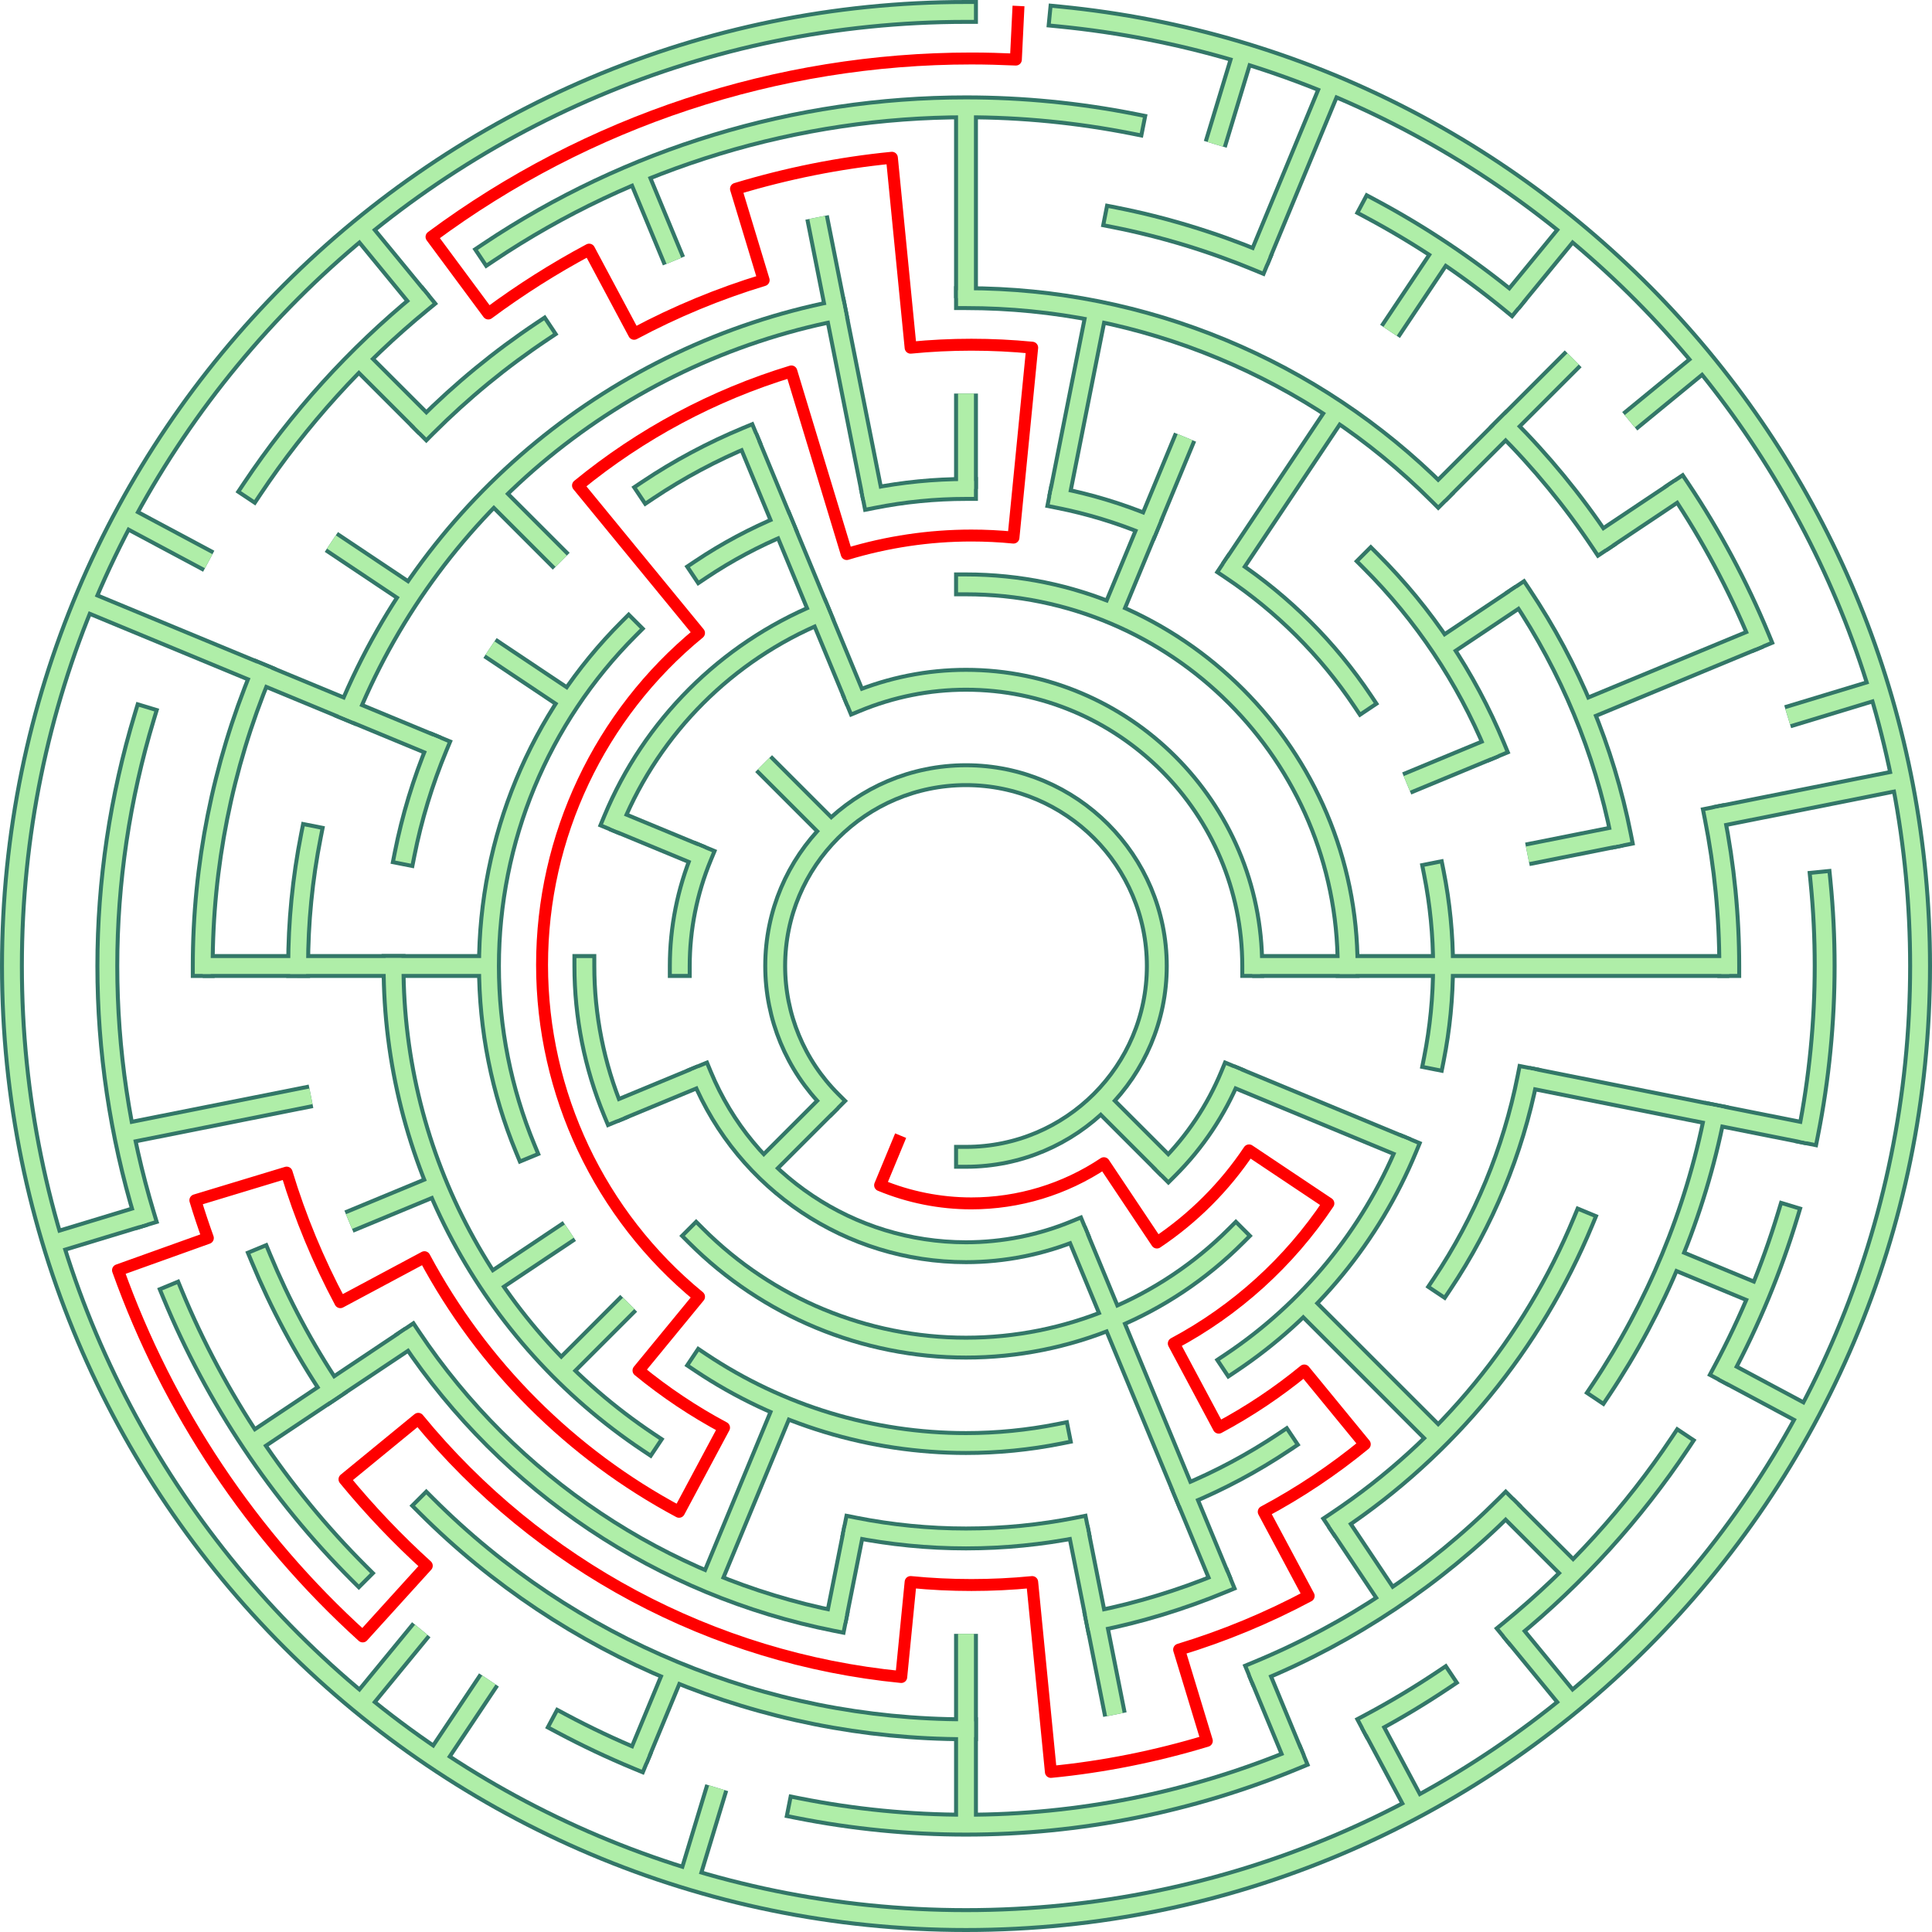 <?xml version="1.0" encoding="UTF-8"?>
<!DOCTYPE svg PUBLIC "-//W3C//DTD SVG 1.1//EN" "http://www.w3.org/Graphics/SVG/1.1/DTD/svg11.dtd">
<!-- Creator: CorelDRAW 2018 (64-Bit) -->
<svg xmlns="http://www.w3.org/2000/svg" xml:space="preserve" width="3.375in" height="3.375in" version="1.1" style="shape-rendering:geometricPrecision; text-rendering:geometricPrecision; image-rendering:optimizeQuality; fill-rule:evenodd; clip-rule:evenodd"
viewBox="0 0 2376.38 2376.38"
 xmlns:xlink="http://www.w3.org/1999/xlink">
 <defs>
  <style type="text/css">
   <![CDATA[
    .str4 {stroke:red;stroke-width:14.67;stroke-linecap:square;stroke-linejoin:round;stroke-miterlimit:2.613}
    .str1 {stroke:#337768;stroke-width:29.34;stroke-miterlimit:2.613}
    .str3 {stroke:#AFEEA8;stroke-width:19.56;stroke-miterlimit:2.613}
    .str0 {stroke:#337768;stroke-width:29.34;stroke-linecap:square;stroke-miterlimit:2.613}
    .str2 {stroke:#AFEEA8;stroke-width:19.56;stroke-linecap:square;stroke-miterlimit:2.613}
    .fil0 {fill:none}
   ]]>
  </style>
 </defs>
 <g id="Layer_x0020_1">
  <g id="_2126502016464">
   <g>
    <g>
     <path class="fil0 str0" d="M1022.23 1354.15c-43.98,-43.98 -68.74,-103.73 -68.74,-165.97 0,-129.6 105.1,-234.7 234.7,-234.7 129.6,0 234.71,105.1 234.71,234.7 0,129.6 -105.1,234.71 -234.71,234.71"/>
    </g>
    <g>
     <path class="fil0 str0" d="M1053.46 862.93c42.67,-17.64 88.52,-26.8 134.72,-26.8 194.4,0 352.06,157.66 352.06,352.05"/>
    </g>
    <g>
     <path class="fil0 str0" d="M1513.45 1322.92c-17.69,42.69 -43.65,81.55 -76.32,114.21"/>
    </g>
    <g>
     <path class="fil0 str0" d="M1322.92 1513.45c-42.67,17.64 -88.52,26.79 -134.73,26.79 -142.35,0 -270.77,-85.83 -325.23,-217.31"/>
    </g>
    <g>
     <path class="fil0 str0" d="M836.13 1188.19c0,-46.21 9.16,-92.06 26.82,-134.75"/>
    </g>
    <g>
     <path class="fil0 str0" d="M1188.19 718.78c259.2,0 469.41,210.21 469.41,469.4"/>
    </g>
    <g>
     <path class="fil0 str0" d="M1520.11 1520.12c-87.97,87.96 -207.45,137.48 -331.93,137.48 -124.47,0 -243.95,-49.52 -331.92,-137.48"/>
    </g>
    <g>
     <path class="fil0 str0" d="M754.51 1367.83c-23.52,-56.89 -35.73,-118.03 -35.73,-179.64"/>
    </g>
    <g>
     <path class="fil0 str0" d="M754.51 1008.56c47.66,-114.98 139.06,-206.39 254.02,-254.01"/>
    </g>
    <g>
     <path class="fil0 str0" d="M1073.72 612.7c37.61,-7.48 76.08,-11.27 114.47,-11.27"/>
    </g>
    <g>
     <path class="fil0 str0" d="M1302.66 612.7c37.61,7.42 74.64,18.74 110.1,33.43"/>
    </g>
    <g>
     <path class="fil0 str0" d="M1514.18 700.32c63.99,42.73 119.15,97.89 161.92,161.87"/>
    </g>
    <g>
     <path class="fil0 str0" d="M1763.68 1073.72c7.48,37.61 11.27,76.07 11.27,114.47 0,38.4 -3.8,76.86 -11.25,114.47"/>
    </g>
    <g>
     <path class="fil0 str0" d="M1730.29 1412.74c-44.45,107.19 -119.59,198.89 -216.09,263.36"/>
    </g>
    <g>
     <path class="fil0 str0" d="M1302.66 1763.68c-37.61,7.47 -76.08,11.27 -114.47,11.27 -116.04,0 -229.51,-34.39 -326,-98.86"/>
    </g>
    <g>
     <path class="fil0 str0" d="M646.09 1412.74c-29.4,-71.11 -44.66,-147.54 -44.66,-224.55 0,-155.59 61.89,-304.95 171.85,-414.9"/>
    </g>
    <g>
     <path class="fil0 str0" d="M862.2 700.32c31.86,-21.31 65.96,-39.5 101.41,-54.19"/>
    </g>
    <g>
     <path class="fil0 str0" d="M1686.07 690.31c65.34,65.32 117.26,143.03 152.59,228.39"/>
    </g>
    <g>
     <path class="fil0 str0" d="M1878.77 1325.56c-17.94,90.6 -53.78,177.08 -105.1,253.84"/>
    </g>
    <g>
     <path class="fil0 str0" d="M1579.38 1773.64c-38.23,25.56 -79.15,47.4 -121.7,65.02"/>
    </g>
    <g>
     <path class="fil0 str0" d="M1325.56 1878.78c-45.13,8.97 -91.29,13.53 -137.37,13.53 -46.07,0 -92.23,-4.55 -137.36,-13.5"/>
    </g>
    <g>
     <path class="fil0 str0" d="M797 1773.64c-195.5,-130.54 -312.93,-350.35 -312.93,-585.45"/>
    </g>
    <g>
     <path class="fil0 str0" d="M497.6 1050.83c8.91,-45.13 22.49,-89.57 40.12,-132.12"/>
    </g>
    <g>
     <path class="fil0 str0" d="M797 602.74c38.23,-25.57 79.15,-47.4 121.7,-65.03"/>
    </g>
    <g>
     <path class="fil0 str0" d="M1188.19 366.72c217.82,0 426.93,86.65 580.87,240.6"/>
    </g>
    <g>
     <path class="fil0 str0" d="M1871.21 731.81c59.91,89.53 101.73,190.42 122.69,296.12"/>
    </g>
    <g>
     <path class="fil0 str0" d="M1947.13 1502.56c-62.23,150.07 -167.44,278.44 -302.52,368.7"/>
    </g>
    <g>
     <path class="fil0 str0" d="M1502.55 1947.13c-49.6,20.5 -101.45,36.35 -154.1,46.78"/>
    </g>
    <g>
     <path class="fil0 str0" d="M1027.93 1993.87c-213.61,-42.39 -401.86,-168.15 -522.8,-349.27"/>
    </g>
    <g>
     <path class="fil0 str0" d="M366.72 1188.19c0.01,-53.75 5.32,-107.61 15.75,-160.26"/>
    </g>
    <g>
     <path class="fil0 str0" d="M429.25 873.83c104.95,-253.37 329.7,-437.9 598.68,-491.36"/>
    </g>
    <g>
     <path class="fil0 str0" d="M1371.34 267.41c60.17,11.87 119.43,29.98 176.16,53.48"/>
    </g>
    <g>
     <path class="fil0 str0" d="M1852.03 524.35c43.45,43.43 82.76,91.22 116.8,142.23"/>
    </g>
    <g>
     <path class="fil0 str0" d="M2108.97 1005.04c11.96,60.17 18.04,121.72 18.04,183.15"/>
    </g>
    <g>
     <path class="fil0 str0" d="M2108.97 1371.35c-23.91,120.8 -71.71,236.11 -140.13,338.46"/>
    </g>
    <g>
     <path class="fil0 str0" d="M1852.03 1852.04c-87.1,87.12 -190.71,156.34 -304.53,203.45"/>
    </g>
    <g>
     <path class="fil0 str0" d="M1188.19 2127.01c-248.94,-0.01 -487.92,-99.03 -663.85,-274.97"/>
    </g>
    <g>
     <path class="fil0 str0" d="M407.59 1709.77c-34.09,-50.97 -63.2,-105.53 -86.7,-162.27"/>
    </g>
    <g>
     <path class="fil0 str0" d="M249.37 1188.19c0,-123.21 24.42,-245.51 71.52,-359.32"/>
    </g>
    <g>
     <path class="fil0 str0" d="M524.34 524.35c43.43,-43.45 91.23,-82.76 142.23,-116.8"/>
    </g>
    <g>
     <path class="fil0 str0" d="M601.41 310.02c173.65,-116.1 377.89,-178 586.77,-178 69.11,0 138.36,6.83 206.05,20.24"/>
    </g>
    <g>
     <path class="fil0 str0" d="M1686.07 256.73c60.83,32.47 118.73,71.15 172.11,114.99"/>
    </g>
    <g>
     <path class="fil0 str0" d="M2066.37 601.42c38.35,57.34 71.1,118.71 97.53,182.54"/>
    </g>
    <g>
     <path class="fil0 str0" d="M2239.28 1084.67c3.41,34.28 5.08,68.97 5.08,103.52 0,69.11 -6.83,138.36 -20.24,206.05"/>
    </g>
    <g>
     <path class="fil0 str0" d="M2198.88 1494.78c-20.03,66.05 -46.72,130.39 -79.21,191.25"/>
    </g>
    <g>
     <path class="fil0 str0" d="M2066.37 1774.97c-57.58,86.3 -127.99,163.92 -208.19,229.69"/>
    </g>
    <g>
     <path class="fil0 str0" d="M1774.97 2066.37c-28.59,19.13 -58.5,37.06 -88.93,53.3"/>
    </g>
    <g>
     <path class="fil0 str0" d="M1592.37 2163.97c-127.99,52.93 -265.57,80.39 -404.18,80.39 -69.11,0 -138.35,-6.83 -206.04,-20.24"/>
    </g>
    <g>
     <path class="fil0 str0" d="M784.01 2163.97c-31.9,-13.22 -63.23,-28.05 -93.66,-44.3"/>
    </g>
    <g>
     <path class="fil0 str0" d="M441.36 1935.02c-98,-97.99 -175.89,-214.56 -228.88,-342.6"/>
    </g>
    <g>
     <path class="fil0 str0" d="M177.5 1494.78c-30,-99.26 -45.48,-202.8 -45.48,-306.59 0,-103.79 15.47,-207.33 45.52,-306.62"/>
    </g>
    <g>
     <path class="fil0 str0" d="M310.02 601.42c57.58,-86.31 127.99,-163.93 208.19,-229.69"/>
    </g>
    <g>
     <path class="fil0 str0" d="M1303.22 20.32c600.46,58.97 1058.49,564.42 1058.49,1167.87 0,648.01 -525.51,1173.52 -1173.52,1173.52 -648,0 -1173.52,-525.51 -1173.52,-1173.52 0,-648 525.51,-1173.52 1173.52,-1173.52"/>
    </g>
   </g>
   <g>
    <g>
     <line class="fil0 str1" x1="1188.19" y1="132.02" x2="1188.19" y2= "366.72" />
    </g>
    <g>
     <line class="fil0 str1" x1="1188.19" y1="484.08" x2="1188.19" y2= "601.43" />
    </g>
    <g>
     <line class="fil0 str1" x1="1348.45" y1="382.51" x2="1302.66" y2= "612.7" />
    </g>
    <g>
     <line class="fil0 str1" x1="1528.85" y1="65.2" x2="1494.78" y2= "177.5" />
    </g>
    <g>
     <line class="fil0 str1" x1="1637.28" y1="104" x2="1547.46" y2= "320.84" />
    </g>
    <g>
     <line class="fil0 str1" x1="1457.64" y1="537.67" x2="1367.83" y2= "754.51" />
    </g>
    <g>
     <line class="fil0 str1" x1="1774.97" y1="310.02" x2="1709.77" y2= "407.59" />
    </g>
    <g>
     <line class="fil0 str1" x1="1644.57" y1="505.17" x2="1514.18" y2= "700.32" />
    </g>
    <g>
     <line class="fil0 str1" x1="1932.67" y1="281.05" x2="1858.22" y2= "371.76" />
    </g>
    <g>
     <line class="fil0 str1" x1="1935.01" y1="441.37" x2="1769.05" y2= "607.33" />
    </g>
    <g>
     <line class="fil0 str1" x1="2095.34" y1="443.72" x2="2004.62" y2= "518.16" />
    </g>
    <g>
     <line class="fil0 str1" x1="2066.37" y1="601.42" x2="1968.79" y2= "666.61" />
    </g>
    <g>
     <line class="fil0 str1" x1="1871.21" y1="731.81" x2="1773.64" y2= "797.01" />
    </g>
    <g>
     <line class="fil0 str1" x1="2163.97" y1="784.01" x2="1947.13" y2= "873.83" />
    </g>
    <g>
     <line class="fil0 str1" x1="1838.71" y1="918.74" x2="1730.29" y2= "963.65" />
    </g>
    <g>
     <line class="fil0 str1" x1="2311.18" y1="847.54" x2="2198.88" y2= "881.6" />
    </g>
    <g>
     <line class="fil0 str1" x1="2339.17" y1="959.25" x2="2108.97" y2= "1005.04" />
    </g>
    <g>
     <line class="fil0 str1" x1="1993.87" y1="1027.93" x2="1878.77" y2= "1050.83" />
    </g>
    <g>
     <line class="fil0 str1" x1="2127.01" y1="1188.19" x2="1540.25" y2= "1188.19" />
    </g>
    <g>
     <line class="fil0 str1" x1="2224.07" y1="1394.24" x2="1878.77" y2= "1325.56" />
    </g>
    <g>
     <line class="fil0 str1" x1="2163.97" y1="1592.37" x2="2055.55" y2= "1547.46" />
    </g>
    <g>
     <line class="fil0 str1" x1="1730.29" y1="1412.74" x2="1513.45" y2= "1322.92" />
    </g>
    <g>
     <line class="fil0 str1" x1="2223.14" y1="1741.39" x2="2119.65" y2= "1686.07" />
    </g>
    <g>
     <line class="fil0 str1" x1="1935.01" y1="1935.02" x2="1852.03" y2= "1852.04" />
    </g>
    <g>
     <line class="fil0 str1" x1="1769.05" y1="1769.06" x2="1603.09" y2= "1603.1" />
    </g>
    <g>
     <line class="fil0 str1" x1="1437.13" y1="1437.13" x2="1354.15" y2= "1354.15" />
    </g>
    <g>
     <line class="fil0 str1" x1="1932.67" y1="2095.34" x2="1858.22" y2= "2004.62" />
    </g>
    <g>
     <line class="fil0 str1" x1="1709.77" y1="1968.79" x2="1644.57" y2= "1871.22" />
    </g>
    <g>
     <line class="fil0 str1" x1="1741.39" y1="2223.15" x2="1686.07" y2= "2119.65" />
    </g>
    <g>
     <line class="fil0 str1" x1="1592.37" y1="2163.97" x2="1547.46" y2= "2055.55" />
    </g>
    <g>
     <line class="fil0 str1" x1="1502.55" y1="1947.13" x2="1322.92" y2= "1513.45" />
    </g>
    <g>
     <line class="fil0 str1" x1="1371.34" y1="2108.97" x2="1325.56" y2= "1878.78" />
    </g>
    <g>
     <line class="fil0 str1" x1="1188.19" y1="2244.36" x2="1188.19" y2= "2009.66" />
    </g>
    <g>
     <line class="fil0 str1" x1="1027.93" y1="1993.87" x2="1050.82" y2= "1878.78" />
    </g>
    <g>
     <line class="fil0 str1" x1="847.53" y1="2311.19" x2="881.6" y2= "2198.89" />
    </g>
    <g>
     <line class="fil0 str1" x1="784.01" y1="2163.97" x2="828.92" y2= "2055.55" />
    </g>
    <g>
     <line class="fil0 str1" x1="873.83" y1="1947.13" x2="963.65" y2= "1730.29" />
    </g>
    <g>
     <line class="fil0 str1" x1="536.21" y1="2163.94" x2="601.41" y2= "2066.37" />
    </g>
    <g>
     <line class="fil0 str1" x1="443.71" y1="2095.34" x2="518.16" y2= "2004.62" />
    </g>
    <g>
     <line class="fil0 str1" x1="690.31" y1="1686.08" x2="773.29" y2= "1603.1" />
    </g>
    <g>
     <line class="fil0 str1" x1="939.25" y1="1437.13" x2="1022.23" y2= "1354.15" />
    </g>
    <g>
     <line class="fil0 str1" x1="310.02" y1="1774.97" x2="505.17" y2= "1644.58" />
    </g>
    <g>
     <line class="fil0 str1" x1="602.74" y1="1579.38" x2="700.31" y2= "1514.18" />
    </g>
    <g>
     <line class="fil0 str1" x1="429.25" y1="1502.56" x2="537.67" y2= "1457.64" />
    </g>
    <g>
     <line class="fil0 str1" x1="754.51" y1="1367.83" x2="862.93" y2= "1322.92" />
    </g>
    <g>
     <line class="fil0 str1" x1="65.2" y1="1528.85" x2="177.5" y2= "1494.78" />
    </g>
    <g>
     <line class="fil0 str1" x1="152.31" y1="1394.24" x2="382.51" y2= "1348.45" />
    </g>
    <g>
     <line class="fil0 str1" x1="249.37" y1="1188.19" x2="601.43" y2= "1188.19" />
    </g>
    <g>
     <line class="fil0 str1" x1="104" y1="739.1" x2="537.67" y2= "918.74" />
    </g>
    <g>
     <line class="fil0 str1" x1="754.51" y1="1008.56" x2="862.93" y2= "1053.47" />
    </g>
    <g>
     <line class="fil0 str1" x1="153.23" y1="635" x2="256.73" y2= "690.32" />
    </g>
    <g>
     <line class="fil0 str1" x1="407.59" y1="666.61" x2="505.17" y2= "731.81" />
    </g>
    <g>
     <line class="fil0 str1" x1="602.74" y1="797.01" x2="700.31" y2= "862.2" />
    </g>
    <g>
     <line class="fil0 str1" x1="441.36" y1="441.37" x2="524.34" y2= "524.35" />
    </g>
    <g>
     <line class="fil0 str1" x1="607.33" y1="607.33" x2="690.31" y2= "690.31" />
    </g>
    <g>
     <line class="fil0 str1" x1="939.25" y1="939.25" x2="1022.23" y2= "1022.23" />
    </g>
    <g>
     <line class="fil0 str1" x1="443.71" y1="281.05" x2="518.16" y2= "371.76" />
    </g>
    <g>
     <line class="fil0 str1" x1="784.01" y1="212.42" x2="828.92" y2= "320.84" />
    </g>
    <g>
     <line class="fil0 str1" x1="918.74" y1="537.67" x2="1053.46" y2= "862.93" />
    </g>
    <g>
     <line class="fil0 str1" x1="1005.03" y1="267.41" x2="1073.72" y2= "612.7" />
    </g>
   </g>
  </g>
  <g>
   <g>
    <g>
     <path class="fil0 str2" d="M1022.23 1354.15c-43.98,-43.98 -68.74,-103.73 -68.74,-165.97 0,-129.6 105.1,-234.7 234.7,-234.7 129.6,0 234.71,105.1 234.71,234.7 0,129.6 -105.1,234.71 -234.71,234.71"/>
    </g>
    <g>
     <path class="fil0 str2" d="M1053.46 862.93c42.67,-17.64 88.52,-26.8 134.72,-26.8 194.4,0 352.06,157.66 352.06,352.05"/>
    </g>
    <g>
     <path class="fil0 str2" d="M1513.45 1322.92c-17.69,42.69 -43.65,81.55 -76.32,114.21"/>
    </g>
    <g>
     <path class="fil0 str2" d="M1322.92 1513.45c-42.67,17.64 -88.52,26.79 -134.73,26.79 -142.35,0 -270.77,-85.83 -325.23,-217.31"/>
    </g>
    <g>
     <path class="fil0 str2" d="M836.13 1188.19c0,-46.21 9.16,-92.06 26.82,-134.75"/>
    </g>
    <g>
     <path class="fil0 str2" d="M1188.19 718.78c259.2,0 469.41,210.21 469.41,469.4"/>
    </g>
    <g>
     <path class="fil0 str2" d="M1520.11 1520.12c-87.97,87.96 -207.45,137.48 -331.93,137.48 -124.47,0 -243.95,-49.52 -331.92,-137.48"/>
    </g>
    <g>
     <path class="fil0 str2" d="M754.51 1367.83c-23.52,-56.89 -35.73,-118.03 -35.73,-179.64"/>
    </g>
    <g>
     <path class="fil0 str2" d="M754.51 1008.56c47.66,-114.98 139.06,-206.39 254.02,-254.01"/>
    </g>
    <g>
     <path class="fil0 str2" d="M1073.72 612.7c37.61,-7.48 76.08,-11.27 114.47,-11.27"/>
    </g>
    <g>
     <path class="fil0 str2" d="M1302.66 612.7c37.61,7.42 74.64,18.74 110.1,33.43"/>
    </g>
    <g>
     <path class="fil0 str2" d="M1514.18 700.32c63.99,42.73 119.15,97.89 161.92,161.87"/>
    </g>
    <g>
     <path class="fil0 str2" d="M1763.68 1073.72c7.48,37.61 11.27,76.07 11.27,114.47 0,38.4 -3.8,76.86 -11.25,114.47"/>
    </g>
    <g>
     <path class="fil0 str2" d="M1730.29 1412.74c-44.45,107.19 -119.59,198.89 -216.09,263.36"/>
    </g>
    <g>
     <path class="fil0 str2" d="M1302.66 1763.68c-37.61,7.47 -76.08,11.27 -114.47,11.27 -116.04,0 -229.51,-34.39 -326,-98.86"/>
    </g>
    <g>
     <path class="fil0 str2" d="M646.09 1412.74c-29.4,-71.11 -44.66,-147.54 -44.66,-224.55 0,-155.59 61.89,-304.95 171.85,-414.9"/>
    </g>
    <g>
     <path class="fil0 str2" d="M862.2 700.32c31.86,-21.31 65.96,-39.5 101.41,-54.19"/>
    </g>
    <g>
     <path class="fil0 str2" d="M1686.07 690.31c65.34,65.32 117.26,143.03 152.59,228.39"/>
    </g>
    <g>
     <path class="fil0 str2" d="M1878.77 1325.56c-17.94,90.6 -53.78,177.08 -105.1,253.84"/>
    </g>
    <g>
     <path class="fil0 str2" d="M1579.38 1773.64c-38.23,25.56 -79.15,47.4 -121.7,65.02"/>
    </g>
    <g>
     <path class="fil0 str2" d="M1325.56 1878.78c-45.13,8.97 -91.29,13.53 -137.37,13.53 -46.07,0 -92.23,-4.55 -137.36,-13.5"/>
    </g>
    <g>
     <path class="fil0 str2" d="M797 1773.64c-195.5,-130.54 -312.93,-350.35 -312.93,-585.45"/>
    </g>
    <g>
     <path class="fil0 str2" d="M497.6 1050.83c8.91,-45.13 22.49,-89.57 40.12,-132.12"/>
    </g>
    <g>
     <path class="fil0 str2" d="M797 602.74c38.23,-25.57 79.15,-47.4 121.7,-65.03"/>
    </g>
    <g>
     <path class="fil0 str2" d="M1188.19 366.72c217.82,0 426.93,86.65 580.87,240.6"/>
    </g>
    <g>
     <path class="fil0 str2" d="M1871.21 731.81c59.91,89.53 101.73,190.42 122.69,296.12"/>
    </g>
    <g>
     <path class="fil0 str2" d="M1947.13 1502.56c-62.23,150.07 -167.44,278.44 -302.52,368.7"/>
    </g>
    <g>
     <path class="fil0 str2" d="M1502.55 1947.13c-49.6,20.5 -101.45,36.35 -154.1,46.78"/>
    </g>
    <g>
     <path class="fil0 str2" d="M1027.93 1993.87c-213.61,-42.39 -401.86,-168.15 -522.8,-349.27"/>
    </g>
    <g>
     <path class="fil0 str2" d="M366.72 1188.19c0.01,-53.75 5.32,-107.61 15.75,-160.26"/>
    </g>
    <g>
     <path class="fil0 str2" d="M429.25 873.83c104.95,-253.37 329.7,-437.9 598.68,-491.36"/>
    </g>
    <g>
     <path class="fil0 str2" d="M1371.34 267.41c60.17,11.87 119.43,29.98 176.16,53.48"/>
    </g>
    <g>
     <path class="fil0 str2" d="M1852.03 524.35c43.45,43.43 82.76,91.22 116.8,142.23"/>
    </g>
    <g>
     <path class="fil0 str2" d="M2108.97 1005.04c11.96,60.17 18.04,121.72 18.04,183.15"/>
    </g>
    <g>
     <path class="fil0 str2" d="M2108.97 1371.35c-23.91,120.8 -71.71,236.11 -140.13,338.46"/>
    </g>
    <g>
     <path class="fil0 str2" d="M1852.03 1852.04c-87.1,87.12 -190.71,156.34 -304.53,203.45"/>
    </g>
    <g>
     <path class="fil0 str2" d="M1188.19 2127.01c-248.94,-0.01 -487.92,-99.03 -663.85,-274.97"/>
    </g>
    <g>
     <path class="fil0 str2" d="M407.59 1709.77c-34.09,-50.97 -63.2,-105.53 -86.7,-162.27"/>
    </g>
    <g>
     <path class="fil0 str2" d="M249.37 1188.19c0,-123.21 24.42,-245.51 71.52,-359.32"/>
    </g>
    <g>
     <path class="fil0 str2" d="M524.34 524.35c43.43,-43.45 91.23,-82.76 142.23,-116.8"/>
    </g>
    <g>
     <path class="fil0 str2" d="M601.41 310.02c173.65,-116.1 377.89,-178 586.77,-178 69.11,0 138.36,6.83 206.05,20.24"/>
    </g>
    <g>
     <path class="fil0 str2" d="M1686.07 256.73c60.83,32.47 118.73,71.15 172.11,114.99"/>
    </g>
    <g>
     <path class="fil0 str2" d="M2066.37 601.42c38.35,57.34 71.1,118.71 97.53,182.54"/>
    </g>
    <g>
     <path class="fil0 str2" d="M2239.28 1084.67c3.41,34.28 5.08,68.97 5.08,103.52 0,69.11 -6.83,138.36 -20.24,206.05"/>
    </g>
    <g>
     <path class="fil0 str2" d="M2198.88 1494.78c-20.03,66.05 -46.72,130.39 -79.21,191.25"/>
    </g>
    <g>
     <path class="fil0 str2" d="M2066.37 1774.97c-57.58,86.3 -127.99,163.92 -208.19,229.69"/>
    </g>
    <g>
     <path class="fil0 str2" d="M1774.97 2066.37c-28.59,19.13 -58.5,37.06 -88.93,53.3"/>
    </g>
    <g>
     <path class="fil0 str2" d="M1592.37 2163.97c-127.99,52.93 -265.57,80.39 -404.18,80.39 -69.11,0 -138.35,-6.83 -206.04,-20.24"/>
    </g>
    <g>
     <path class="fil0 str2" d="M784.01 2163.97c-31.9,-13.22 -63.23,-28.05 -93.66,-44.3"/>
    </g>
    <g>
     <path class="fil0 str2" d="M441.36 1935.02c-98,-97.99 -175.89,-214.56 -228.88,-342.6"/>
    </g>
    <g>
     <path class="fil0 str2" d="M177.5 1494.78c-30,-99.26 -45.48,-202.8 -45.48,-306.59 0,-103.79 15.47,-207.33 45.52,-306.62"/>
    </g>
    <g>
     <path class="fil0 str2" d="M310.02 601.42c57.58,-86.31 127.99,-163.93 208.19,-229.69"/>
    </g>
    <g>
     <path class="fil0 str2" d="M1303.22 20.32c600.46,58.97 1058.49,564.42 1058.49,1167.87 0,648.01 -525.51,1173.52 -1173.52,1173.52 -648,0 -1173.52,-525.51 -1173.52,-1173.52 0,-648 525.51,-1173.52 1173.52,-1173.52"/>
    </g>
   </g>
   <g>
    <g>
     <line class="fil0 str3" x1="1188.19" y1="132.02" x2="1188.19" y2= "366.72" />
    </g>
    <g>
     <line class="fil0 str3" x1="1188.19" y1="484.08" x2="1188.19" y2= "601.43" />
    </g>
    <g>
     <line class="fil0 str3" x1="1348.45" y1="382.51" x2="1302.66" y2= "612.7" />
    </g>
    <g>
     <line class="fil0 str3" x1="1528.85" y1="65.2" x2="1494.78" y2= "177.5" />
    </g>
    <g>
     <line class="fil0 str3" x1="1637.28" y1="104" x2="1547.46" y2= "320.84" />
    </g>
    <g>
     <line class="fil0 str3" x1="1457.64" y1="537.67" x2="1367.83" y2= "754.51" />
    </g>
    <g>
     <line class="fil0 str3" x1="1774.97" y1="310.02" x2="1709.77" y2= "407.59" />
    </g>
    <g>
     <line class="fil0 str3" x1="1644.57" y1="505.17" x2="1514.18" y2= "700.32" />
    </g>
    <g>
     <line class="fil0 str3" x1="1932.67" y1="281.05" x2="1858.22" y2= "371.76" />
    </g>
    <g>
     <line class="fil0 str3" x1="1935.01" y1="441.37" x2="1769.05" y2= "607.33" />
    </g>
    <g>
     <line class="fil0 str3" x1="2095.34" y1="443.72" x2="2004.62" y2= "518.16" />
    </g>
    <g>
     <line class="fil0 str3" x1="2066.37" y1="601.42" x2="1968.79" y2= "666.61" />
    </g>
    <g>
     <line class="fil0 str3" x1="1871.21" y1="731.81" x2="1773.64" y2= "797.01" />
    </g>
    <g>
     <line class="fil0 str3" x1="2163.97" y1="784.01" x2="1947.13" y2= "873.83" />
    </g>
    <g>
     <line class="fil0 str3" x1="1838.71" y1="918.74" x2="1730.29" y2= "963.65" />
    </g>
    <g>
     <line class="fil0 str3" x1="2311.18" y1="847.54" x2="2198.88" y2= "881.6" />
    </g>
    <g>
     <line class="fil0 str3" x1="2339.17" y1="959.25" x2="2108.97" y2= "1005.04" />
    </g>
    <g>
     <line class="fil0 str3" x1="1993.87" y1="1027.93" x2="1878.77" y2= "1050.83" />
    </g>
    <g>
     <line class="fil0 str3" x1="2127.01" y1="1188.19" x2="1540.25" y2= "1188.19" />
    </g>
    <g>
     <line class="fil0 str3" x1="2224.07" y1="1394.24" x2="1878.77" y2= "1325.56" />
    </g>
    <g>
     <line class="fil0 str3" x1="2163.97" y1="1592.37" x2="2055.55" y2= "1547.46" />
    </g>
    <g>
     <line class="fil0 str3" x1="1730.29" y1="1412.74" x2="1513.45" y2= "1322.92" />
    </g>
    <g>
     <line class="fil0 str3" x1="2223.14" y1="1741.39" x2="2119.65" y2= "1686.07" />
    </g>
    <g>
     <line class="fil0 str3" x1="1935.01" y1="1935.02" x2="1852.03" y2= "1852.04" />
    </g>
    <g>
     <line class="fil0 str3" x1="1769.05" y1="1769.06" x2="1603.09" y2= "1603.1" />
    </g>
    <g>
     <line class="fil0 str3" x1="1437.13" y1="1437.13" x2="1354.15" y2= "1354.15" />
    </g>
    <g>
     <line class="fil0 str3" x1="1932.67" y1="2095.34" x2="1858.22" y2= "2004.62" />
    </g>
    <g>
     <line class="fil0 str3" x1="1709.77" y1="1968.79" x2="1644.57" y2= "1871.22" />
    </g>
    <g>
     <line class="fil0 str3" x1="1741.39" y1="2223.15" x2="1686.07" y2= "2119.65" />
    </g>
    <g>
     <line class="fil0 str3" x1="1592.37" y1="2163.97" x2="1547.46" y2= "2055.55" />
    </g>
    <g>
     <line class="fil0 str3" x1="1502.55" y1="1947.13" x2="1322.92" y2= "1513.45" />
    </g>
    <g>
     <line class="fil0 str3" x1="1371.34" y1="2108.97" x2="1325.56" y2= "1878.78" />
    </g>
    <g>
     <line class="fil0 str3" x1="1188.19" y1="2244.36" x2="1188.19" y2= "2009.66" />
    </g>
    <g>
     <line class="fil0 str3" x1="1027.93" y1="1993.87" x2="1050.82" y2= "1878.78" />
    </g>
    <g>
     <line class="fil0 str3" x1="847.53" y1="2311.19" x2="881.6" y2= "2198.89" />
    </g>
    <g>
     <line class="fil0 str3" x1="784.01" y1="2163.97" x2="828.92" y2= "2055.55" />
    </g>
    <g>
     <line class="fil0 str3" x1="873.83" y1="1947.13" x2="963.65" y2= "1730.29" />
    </g>
    <g>
     <line class="fil0 str3" x1="536.21" y1="2163.94" x2="601.41" y2= "2066.37" />
    </g>
    <g>
     <line class="fil0 str3" x1="443.71" y1="2095.34" x2="518.16" y2= "2004.62" />
    </g>
    <g>
     <line class="fil0 str3" x1="690.31" y1="1686.08" x2="773.29" y2= "1603.1" />
    </g>
    <g>
     <line class="fil0 str3" x1="939.25" y1="1437.13" x2="1022.23" y2= "1354.15" />
    </g>
    <g>
     <line class="fil0 str3" x1="310.02" y1="1774.97" x2="505.17" y2= "1644.58" />
    </g>
    <g>
     <line class="fil0 str3" x1="602.74" y1="1579.38" x2="700.31" y2= "1514.18" />
    </g>
    <g>
     <line class="fil0 str3" x1="429.25" y1="1502.56" x2="537.67" y2= "1457.64" />
    </g>
    <g>
     <line class="fil0 str3" x1="754.51" y1="1367.83" x2="862.93" y2= "1322.92" />
    </g>
    <g>
     <line class="fil0 str3" x1="65.2" y1="1528.85" x2="177.5" y2= "1494.78" />
    </g>
    <g>
     <line class="fil0 str3" x1="152.31" y1="1394.24" x2="382.51" y2= "1348.45" />
    </g>
    <g>
     <line class="fil0 str3" x1="249.37" y1="1188.19" x2="601.43" y2= "1188.19" />
    </g>
    <g>
     <line class="fil0 str3" x1="104" y1="739.1" x2="537.67" y2= "918.74" />
    </g>
    <g>
     <line class="fil0 str3" x1="754.51" y1="1008.56" x2="862.93" y2= "1053.47" />
    </g>
    <g>
     <line class="fil0 str3" x1="153.23" y1="635" x2="256.73" y2= "690.32" />
    </g>
    <g>
     <line class="fil0 str3" x1="407.59" y1="666.61" x2="505.17" y2= "731.81" />
    </g>
    <g>
     <line class="fil0 str3" x1="602.74" y1="797.01" x2="700.31" y2= "862.2" />
    </g>
    <g>
     <line class="fil0 str3" x1="441.36" y1="441.37" x2="524.34" y2= "524.35" />
    </g>
    <g>
     <line class="fil0 str3" x1="607.33" y1="607.33" x2="690.31" y2= "690.31" />
    </g>
    <g>
     <line class="fil0 str3" x1="939.25" y1="939.25" x2="1022.23" y2= "1022.23" />
    </g>
    <g>
     <line class="fil0 str3" x1="443.71" y1="281.05" x2="518.16" y2= "371.76" />
    </g>
    <g>
     <line class="fil0 str3" x1="784.01" y1="212.42" x2="828.92" y2= "320.84" />
    </g>
    <g>
     <line class="fil0 str3" x1="918.74" y1="537.67" x2="1053.46" y2= "862.93" />
    </g>
    <g>
     <line class="fil0 str3" x1="1005.03" y1="267.41" x2="1073.72" y2= "612.7" />
    </g>
   </g>
  </g>
  <path class="fil0 str4" d="M1252.41 14.67l-2.88 58.61c-18.09,-0.8 -36.47,-1.34 -54.7,-1.34 -239.13,0 -472.01,77.04 -664.06,219.4l69.85 94.25c39.26,-29.1 80.91,-55.52 124.02,-78.54l55.29 103.52c50.74,-27.1 104.36,-49.34 159.38,-66l-34.04 -112.33c62.32,-18.84 126.86,-31.87 191.77,-38.2l23.02 233.63c24.76,-2.46 49.81,-3.67 74.76,-3.67 24.96,0 50.01,1.21 74.78,3.63l-23.02 233.62c-17.14,-1.7 -34.48,-2.54 -51.76,-2.54 -51.89,0 -103.67,7.74 -153.31,22.76l-68.12 -224.62c-95.76,29.08 -185.06,76.86 -262.45,140.27l148.86 181.45c-122.15,100.24 -193.07,250.13 -193.07,408.21 0,158.08 70.92,307.98 193.09,408.23l-74.47 90.7c32.65,26.81 68.03,50.45 105.22,70.31l-55.34 103.49c-132.96,-71.04 -242.1,-180.18 -313.16,-313.17l-103.48 55.34c-27.09,-50.74 -49.34,-104.36 -65.99,-159.38l-112.33 34.04c4.67,15.62 9.9,31.08 15.39,46.43l-110.52 39.6c61.68,172.51 165.13,327.4 300.96,450.44l78.84 -86.93c-36.2,-32.78 -70.17,-68.58 -101.23,-106.34l90.74 -74.4c147.94,180.37 361.87,294.81 594.08,317.59l11.52 -116.83c24.76,2.46 49.81,3.67 74.76,3.67 24.96,0 50.01,-1.21 74.78,-3.63l22.99 233.54c64.92,-6.28 129.47,-19.31 191.82,-38.19l-34.1 -112.26c55.04,-16.69 108.66,-38.93 159.38,-66.01l-55.29 -103.51c43.93,-23.45 85.75,-51.39 124.3,-83.06l-74.42 -90.74c-32.65,26.81 -68.03,50.45 -105.22,70.31l-55.3 -103.5c76.51,-40.87 141.95,-100.12 190.17,-172.33l-97.6 -65.21c-29.92,44.79 -68.53,83.4 -113.31,113.34l-65.21 -97.59c-48.24,32.25 -104.97,49.44 -163,49.44 -38.5,0 -76.72,-7.63 -112.28,-22.35l22.47 -54.19"/>
 </g>
</svg>
